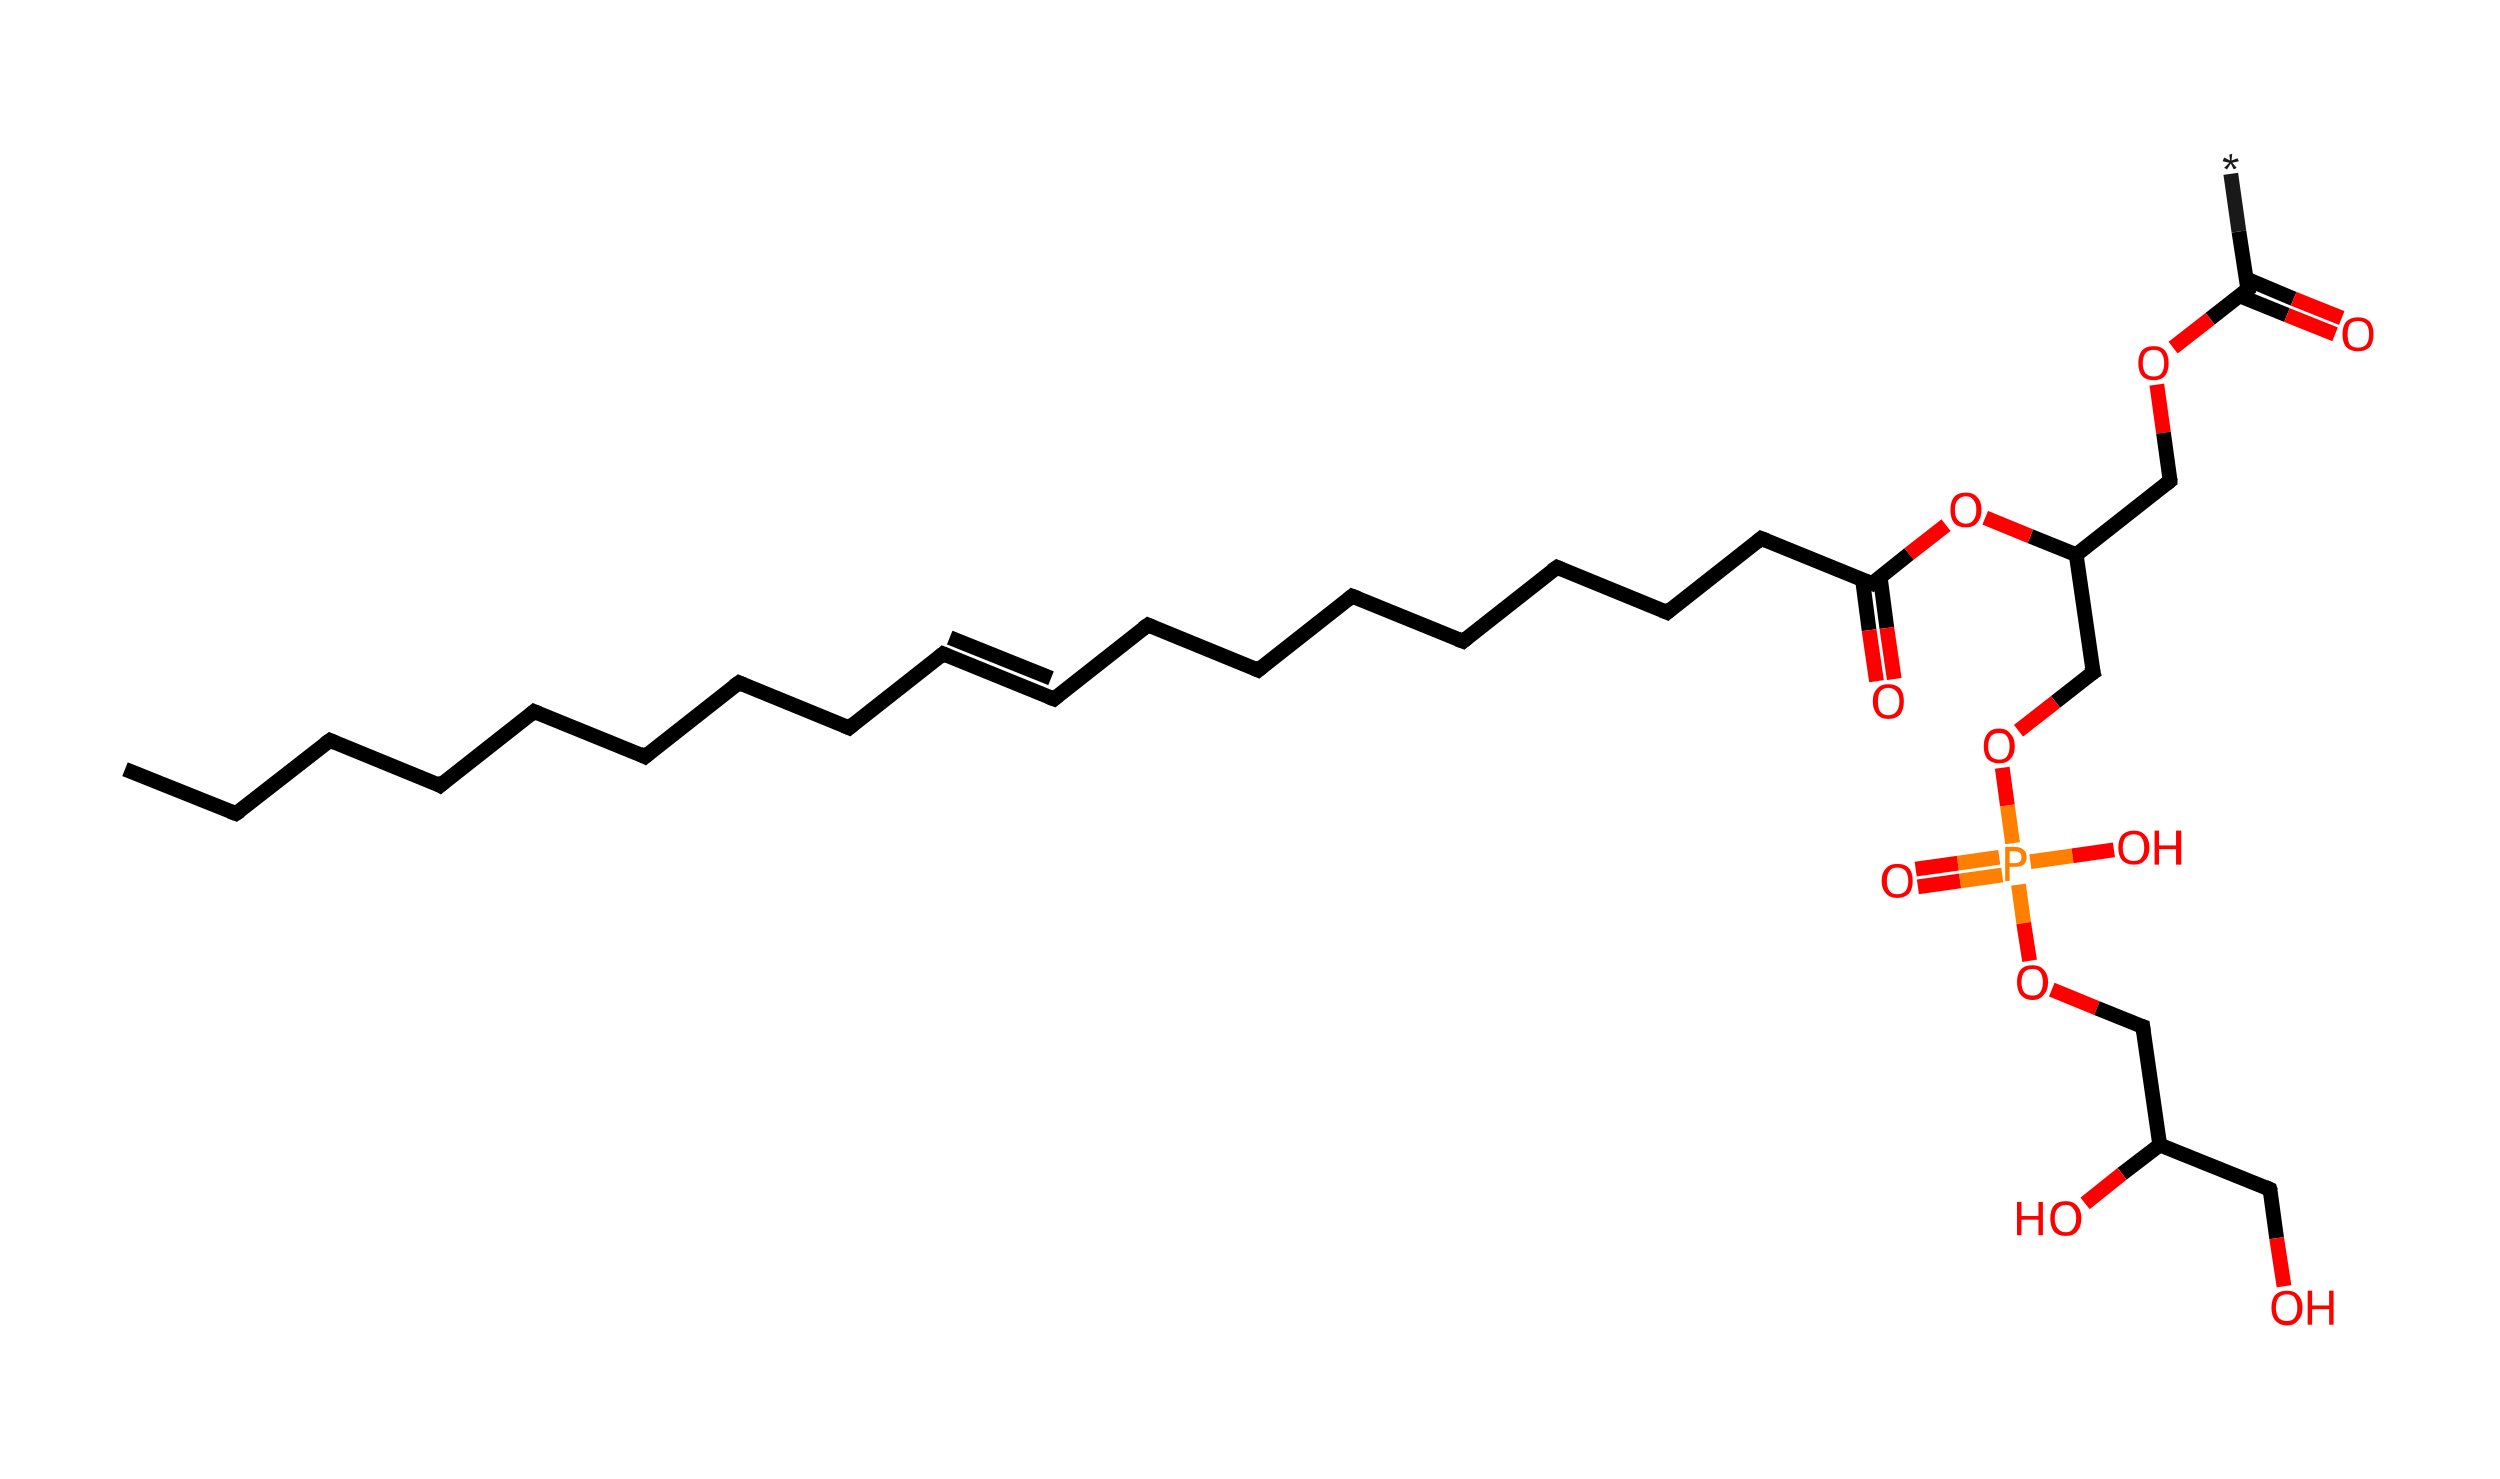 <?xml version='1.0' encoding='ASCII' standalone='yes'?>
<svg xmlns="http://www.w3.org/2000/svg" xmlns:rdkit="http://www.rdkit.org/xml" xmlns:xlink="http://www.w3.org/1999/xlink" version="1.1" baseProfile="full" xml:space="preserve" width="338px" height="200px" viewBox="0 0 338 200">
<!-- END OF HEADER -->
<rect style="opacity:1.0;fill:#FFFFFF;stroke:none" width="338.0" height="200.0" x="0.0" y="0.0"> </rect>
<path class="bond-0 atom-0 atom-1" d="M 301.6,23.5 L 302.7,31.3" style="fill:none;fill-rule:evenodd;stroke:#191919;stroke-width:2.0px;stroke-linecap:butt;stroke-linejoin:miter;stroke-opacity:1"/>
<path class="bond-0 atom-0 atom-1" d="M 302.7,31.3 L 303.9,39.1" style="fill:none;fill-rule:evenodd;stroke:#000000;stroke-width:2.0px;stroke-linecap:butt;stroke-linejoin:miter;stroke-opacity:1"/>
<path class="bond-1 atom-1 atom-2" d="M 302.8,40.0 L 309.2,42.6" style="fill:none;fill-rule:evenodd;stroke:#000000;stroke-width:2.0px;stroke-linecap:butt;stroke-linejoin:miter;stroke-opacity:1"/>
<path class="bond-1 atom-1 atom-2" d="M 309.2,42.6 L 315.7,45.2" style="fill:none;fill-rule:evenodd;stroke:#FF0000;stroke-width:2.0px;stroke-linecap:butt;stroke-linejoin:miter;stroke-opacity:1"/>
<path class="bond-1 atom-1 atom-2" d="M 303.7,37.7 L 310.1,40.4" style="fill:none;fill-rule:evenodd;stroke:#000000;stroke-width:2.0px;stroke-linecap:butt;stroke-linejoin:miter;stroke-opacity:1"/>
<path class="bond-1 atom-1 atom-2" d="M 310.1,40.4 L 316.6,43.0" style="fill:none;fill-rule:evenodd;stroke:#FF0000;stroke-width:2.0px;stroke-linecap:butt;stroke-linejoin:miter;stroke-opacity:1"/>
<path class="bond-2 atom-1 atom-3" d="M 303.9,39.1 L 298.8,43.1" style="fill:none;fill-rule:evenodd;stroke:#000000;stroke-width:2.0px;stroke-linecap:butt;stroke-linejoin:miter;stroke-opacity:1"/>
<path class="bond-2 atom-1 atom-3" d="M 298.8,43.1 L 293.8,47.0" style="fill:none;fill-rule:evenodd;stroke:#FF0000;stroke-width:2.0px;stroke-linecap:butt;stroke-linejoin:miter;stroke-opacity:1"/>
<path class="bond-3 atom-3 atom-4" d="M 291.6,52.0 L 292.5,58.5" style="fill:none;fill-rule:evenodd;stroke:#FF0000;stroke-width:2.0px;stroke-linecap:butt;stroke-linejoin:miter;stroke-opacity:1"/>
<path class="bond-3 atom-3 atom-4" d="M 292.5,58.5 L 293.4,65.0" style="fill:none;fill-rule:evenodd;stroke:#000000;stroke-width:2.0px;stroke-linecap:butt;stroke-linejoin:miter;stroke-opacity:1"/>
<path class="bond-4 atom-4 atom-5" d="M 293.4,65.0 L 280.7,75.0" style="fill:none;fill-rule:evenodd;stroke:#000000;stroke-width:2.0px;stroke-linecap:butt;stroke-linejoin:miter;stroke-opacity:1"/>
<path class="bond-5 atom-5 atom-6" d="M 280.7,75.0 L 283.0,90.9" style="fill:none;fill-rule:evenodd;stroke:#000000;stroke-width:2.0px;stroke-linecap:butt;stroke-linejoin:miter;stroke-opacity:1"/>
<path class="bond-6 atom-6 atom-7" d="M 283.0,90.9 L 277.9,94.9" style="fill:none;fill-rule:evenodd;stroke:#000000;stroke-width:2.0px;stroke-linecap:butt;stroke-linejoin:miter;stroke-opacity:1"/>
<path class="bond-6 atom-6 atom-7" d="M 277.9,94.9 L 272.9,98.8" style="fill:none;fill-rule:evenodd;stroke:#FF0000;stroke-width:2.0px;stroke-linecap:butt;stroke-linejoin:miter;stroke-opacity:1"/>
<path class="bond-7 atom-7 atom-8" d="M 270.7,103.8 L 271.4,108.9" style="fill:none;fill-rule:evenodd;stroke:#FF0000;stroke-width:2.0px;stroke-linecap:butt;stroke-linejoin:miter;stroke-opacity:1"/>
<path class="bond-7 atom-7 atom-8" d="M 271.4,108.9 L 272.1,114.0" style="fill:none;fill-rule:evenodd;stroke:#FF7F00;stroke-width:2.0px;stroke-linecap:butt;stroke-linejoin:miter;stroke-opacity:1"/>
<path class="bond-8 atom-8 atom-9" d="M 270.3,115.9 L 264.7,116.7" style="fill:none;fill-rule:evenodd;stroke:#FF7F00;stroke-width:2.0px;stroke-linecap:butt;stroke-linejoin:miter;stroke-opacity:1"/>
<path class="bond-8 atom-8 atom-9" d="M 264.7,116.7 L 259.0,117.5" style="fill:none;fill-rule:evenodd;stroke:#FF0000;stroke-width:2.0px;stroke-linecap:butt;stroke-linejoin:miter;stroke-opacity:1"/>
<path class="bond-8 atom-8 atom-9" d="M 270.7,118.3 L 265.0,119.1" style="fill:none;fill-rule:evenodd;stroke:#FF7F00;stroke-width:2.0px;stroke-linecap:butt;stroke-linejoin:miter;stroke-opacity:1"/>
<path class="bond-8 atom-8 atom-9" d="M 265.0,119.1 L 259.3,119.9" style="fill:none;fill-rule:evenodd;stroke:#FF0000;stroke-width:2.0px;stroke-linecap:butt;stroke-linejoin:miter;stroke-opacity:1"/>
<path class="bond-9 atom-8 atom-10" d="M 274.5,116.5 L 280.2,115.7" style="fill:none;fill-rule:evenodd;stroke:#FF7F00;stroke-width:2.0px;stroke-linecap:butt;stroke-linejoin:miter;stroke-opacity:1"/>
<path class="bond-9 atom-8 atom-10" d="M 280.2,115.7 L 285.8,114.9" style="fill:none;fill-rule:evenodd;stroke:#FF0000;stroke-width:2.0px;stroke-linecap:butt;stroke-linejoin:miter;stroke-opacity:1"/>
<path class="bond-10 atom-8 atom-11" d="M 272.9,119.6 L 273.6,124.8" style="fill:none;fill-rule:evenodd;stroke:#FF7F00;stroke-width:2.0px;stroke-linecap:butt;stroke-linejoin:miter;stroke-opacity:1"/>
<path class="bond-10 atom-8 atom-11" d="M 273.6,124.8 L 274.4,129.9" style="fill:none;fill-rule:evenodd;stroke:#FF0000;stroke-width:2.0px;stroke-linecap:butt;stroke-linejoin:miter;stroke-opacity:1"/>
<path class="bond-11 atom-11 atom-12" d="M 277.4,133.8 L 283.5,136.3" style="fill:none;fill-rule:evenodd;stroke:#FF0000;stroke-width:2.0px;stroke-linecap:butt;stroke-linejoin:miter;stroke-opacity:1"/>
<path class="bond-11 atom-11 atom-12" d="M 283.5,136.3 L 289.7,138.8" style="fill:none;fill-rule:evenodd;stroke:#000000;stroke-width:2.0px;stroke-linecap:butt;stroke-linejoin:miter;stroke-opacity:1"/>
<path class="bond-12 atom-12 atom-13" d="M 289.7,138.8 L 292.0,154.8" style="fill:none;fill-rule:evenodd;stroke:#000000;stroke-width:2.0px;stroke-linecap:butt;stroke-linejoin:miter;stroke-opacity:1"/>
<path class="bond-13 atom-13 atom-14" d="M 292.0,154.8 L 286.9,158.7" style="fill:none;fill-rule:evenodd;stroke:#000000;stroke-width:2.0px;stroke-linecap:butt;stroke-linejoin:miter;stroke-opacity:1"/>
<path class="bond-13 atom-13 atom-14" d="M 286.9,158.7 L 281.9,162.7" style="fill:none;fill-rule:evenodd;stroke:#FF0000;stroke-width:2.0px;stroke-linecap:butt;stroke-linejoin:miter;stroke-opacity:1"/>
<path class="bond-14 atom-13 atom-15" d="M 292.0,154.8 L 306.9,160.8" style="fill:none;fill-rule:evenodd;stroke:#000000;stroke-width:2.0px;stroke-linecap:butt;stroke-linejoin:miter;stroke-opacity:1"/>
<path class="bond-15 atom-15 atom-16" d="M 306.9,160.8 L 307.8,167.4" style="fill:none;fill-rule:evenodd;stroke:#000000;stroke-width:2.0px;stroke-linecap:butt;stroke-linejoin:miter;stroke-opacity:1"/>
<path class="bond-15 atom-15 atom-16" d="M 307.8,167.4 L 308.8,173.9" style="fill:none;fill-rule:evenodd;stroke:#FF0000;stroke-width:2.0px;stroke-linecap:butt;stroke-linejoin:miter;stroke-opacity:1"/>
<path class="bond-16 atom-5 atom-17" d="M 280.7,75.0 L 274.5,72.5" style="fill:none;fill-rule:evenodd;stroke:#000000;stroke-width:2.0px;stroke-linecap:butt;stroke-linejoin:miter;stroke-opacity:1"/>
<path class="bond-16 atom-5 atom-17" d="M 274.5,72.5 L 268.4,70.0" style="fill:none;fill-rule:evenodd;stroke:#FF0000;stroke-width:2.0px;stroke-linecap:butt;stroke-linejoin:miter;stroke-opacity:1"/>
<path class="bond-17 atom-17 atom-18" d="M 263.1,71.0 L 258.1,74.9" style="fill:none;fill-rule:evenodd;stroke:#FF0000;stroke-width:2.0px;stroke-linecap:butt;stroke-linejoin:miter;stroke-opacity:1"/>
<path class="bond-17 atom-17 atom-18" d="M 258.1,74.9 L 253.1,78.9" style="fill:none;fill-rule:evenodd;stroke:#000000;stroke-width:2.0px;stroke-linecap:butt;stroke-linejoin:miter;stroke-opacity:1"/>
<path class="bond-18 atom-18 atom-19" d="M 251.8,78.3 L 252.7,85.2" style="fill:none;fill-rule:evenodd;stroke:#000000;stroke-width:2.0px;stroke-linecap:butt;stroke-linejoin:miter;stroke-opacity:1"/>
<path class="bond-18 atom-18 atom-19" d="M 252.7,85.2 L 253.7,92.1" style="fill:none;fill-rule:evenodd;stroke:#FF0000;stroke-width:2.0px;stroke-linecap:butt;stroke-linejoin:miter;stroke-opacity:1"/>
<path class="bond-18 atom-18 atom-19" d="M 254.2,78.0 L 255.1,84.9" style="fill:none;fill-rule:evenodd;stroke:#000000;stroke-width:2.0px;stroke-linecap:butt;stroke-linejoin:miter;stroke-opacity:1"/>
<path class="bond-18 atom-18 atom-19" d="M 255.1,84.9 L 256.1,91.8" style="fill:none;fill-rule:evenodd;stroke:#FF0000;stroke-width:2.0px;stroke-linecap:butt;stroke-linejoin:miter;stroke-opacity:1"/>
<path class="bond-19 atom-18 atom-20" d="M 253.1,78.9 L 238.1,72.8" style="fill:none;fill-rule:evenodd;stroke:#000000;stroke-width:2.0px;stroke-linecap:butt;stroke-linejoin:miter;stroke-opacity:1"/>
<path class="bond-20 atom-20 atom-21" d="M 238.1,72.8 L 225.4,82.8" style="fill:none;fill-rule:evenodd;stroke:#000000;stroke-width:2.0px;stroke-linecap:butt;stroke-linejoin:miter;stroke-opacity:1"/>
<path class="bond-21 atom-21 atom-22" d="M 225.4,82.8 L 210.5,76.7" style="fill:none;fill-rule:evenodd;stroke:#000000;stroke-width:2.0px;stroke-linecap:butt;stroke-linejoin:miter;stroke-opacity:1"/>
<path class="bond-22 atom-22 atom-23" d="M 210.5,76.7 L 197.8,86.7" style="fill:none;fill-rule:evenodd;stroke:#000000;stroke-width:2.0px;stroke-linecap:butt;stroke-linejoin:miter;stroke-opacity:1"/>
<path class="bond-23 atom-23 atom-24" d="M 197.8,86.7 L 182.8,80.6" style="fill:none;fill-rule:evenodd;stroke:#000000;stroke-width:2.0px;stroke-linecap:butt;stroke-linejoin:miter;stroke-opacity:1"/>
<path class="bond-24 atom-24 atom-25" d="M 182.8,80.6 L 170.1,90.6" style="fill:none;fill-rule:evenodd;stroke:#000000;stroke-width:2.0px;stroke-linecap:butt;stroke-linejoin:miter;stroke-opacity:1"/>
<path class="bond-25 atom-25 atom-26" d="M 170.1,90.6 L 155.2,84.5" style="fill:none;fill-rule:evenodd;stroke:#000000;stroke-width:2.0px;stroke-linecap:butt;stroke-linejoin:miter;stroke-opacity:1"/>
<path class="bond-26 atom-26 atom-27" d="M 155.2,84.5 L 142.5,94.5" style="fill:none;fill-rule:evenodd;stroke:#000000;stroke-width:2.0px;stroke-linecap:butt;stroke-linejoin:miter;stroke-opacity:1"/>
<path class="bond-27 atom-27 atom-28" d="M 142.5,94.5 L 127.5,88.4" style="fill:none;fill-rule:evenodd;stroke:#000000;stroke-width:2.0px;stroke-linecap:butt;stroke-linejoin:miter;stroke-opacity:1"/>
<path class="bond-27 atom-27 atom-28" d="M 142.1,91.7 L 128.4,86.2" style="fill:none;fill-rule:evenodd;stroke:#000000;stroke-width:2.0px;stroke-linecap:butt;stroke-linejoin:miter;stroke-opacity:1"/>
<path class="bond-28 atom-28 atom-29" d="M 127.5,88.4 L 114.8,98.4" style="fill:none;fill-rule:evenodd;stroke:#000000;stroke-width:2.0px;stroke-linecap:butt;stroke-linejoin:miter;stroke-opacity:1"/>
<path class="bond-29 atom-29 atom-30" d="M 114.8,98.4 L 99.9,92.3" style="fill:none;fill-rule:evenodd;stroke:#000000;stroke-width:2.0px;stroke-linecap:butt;stroke-linejoin:miter;stroke-opacity:1"/>
<path class="bond-30 atom-30 atom-31" d="M 99.9,92.3 L 87.2,102.3" style="fill:none;fill-rule:evenodd;stroke:#000000;stroke-width:2.0px;stroke-linecap:butt;stroke-linejoin:miter;stroke-opacity:1"/>
<path class="bond-31 atom-31 atom-32" d="M 87.2,102.3 L 72.2,96.2" style="fill:none;fill-rule:evenodd;stroke:#000000;stroke-width:2.0px;stroke-linecap:butt;stroke-linejoin:miter;stroke-opacity:1"/>
<path class="bond-32 atom-32 atom-33" d="M 72.2,96.2 L 59.5,106.2" style="fill:none;fill-rule:evenodd;stroke:#000000;stroke-width:2.0px;stroke-linecap:butt;stroke-linejoin:miter;stroke-opacity:1"/>
<path class="bond-33 atom-33 atom-34" d="M 59.5,106.2 L 44.6,100.1" style="fill:none;fill-rule:evenodd;stroke:#000000;stroke-width:2.0px;stroke-linecap:butt;stroke-linejoin:miter;stroke-opacity:1"/>
<path class="bond-34 atom-34 atom-35" d="M 44.6,100.1 L 31.9,110.0" style="fill:none;fill-rule:evenodd;stroke:#000000;stroke-width:2.0px;stroke-linecap:butt;stroke-linejoin:miter;stroke-opacity:1"/>
<path class="bond-35 atom-35 atom-36" d="M 31.9,110.0 L 16.9,104.0" style="fill:none;fill-rule:evenodd;stroke:#000000;stroke-width:2.0px;stroke-linecap:butt;stroke-linejoin:miter;stroke-opacity:1"/>
<path d="M 303.8,38.7 L 303.9,39.1 L 303.6,39.3" style="fill:none;stroke:#000000;stroke-width:2.0px;stroke-linecap:butt;stroke-linejoin:miter;stroke-opacity:1;"/>
<path d="M 293.4,64.7 L 293.4,65.0 L 292.8,65.5" style="fill:none;stroke:#000000;stroke-width:2.0px;stroke-linecap:butt;stroke-linejoin:miter;stroke-opacity:1;"/>
<path d="M 282.8,90.1 L 283.0,90.9 L 282.7,91.1" style="fill:none;stroke:#000000;stroke-width:2.0px;stroke-linecap:butt;stroke-linejoin:miter;stroke-opacity:1;"/>
<path d="M 289.4,138.7 L 289.7,138.8 L 289.8,139.6" style="fill:none;stroke:#000000;stroke-width:2.0px;stroke-linecap:butt;stroke-linejoin:miter;stroke-opacity:1;"/>
<path d="M 306.2,160.5 L 306.9,160.8 L 307.0,161.1" style="fill:none;stroke:#000000;stroke-width:2.0px;stroke-linecap:butt;stroke-linejoin:miter;stroke-opacity:1;"/>
<path d="M 253.3,78.7 L 253.1,78.9 L 252.3,78.6" style="fill:none;stroke:#000000;stroke-width:2.0px;stroke-linecap:butt;stroke-linejoin:miter;stroke-opacity:1;"/>
<path d="M 238.9,73.1 L 238.1,72.8 L 237.5,73.3" style="fill:none;stroke:#000000;stroke-width:2.0px;stroke-linecap:butt;stroke-linejoin:miter;stroke-opacity:1;"/>
<path d="M 226.0,82.3 L 225.4,82.8 L 224.7,82.5" style="fill:none;stroke:#000000;stroke-width:2.0px;stroke-linecap:butt;stroke-linejoin:miter;stroke-opacity:1;"/>
<path d="M 211.2,77.0 L 210.5,76.7 L 209.8,77.2" style="fill:none;stroke:#000000;stroke-width:2.0px;stroke-linecap:butt;stroke-linejoin:miter;stroke-opacity:1;"/>
<path d="M 198.4,86.2 L 197.8,86.7 L 197.0,86.4" style="fill:none;stroke:#000000;stroke-width:2.0px;stroke-linecap:butt;stroke-linejoin:miter;stroke-opacity:1;"/>
<path d="M 183.6,80.9 L 182.8,80.6 L 182.2,81.1" style="fill:none;stroke:#000000;stroke-width:2.0px;stroke-linecap:butt;stroke-linejoin:miter;stroke-opacity:1;"/>
<path d="M 170.7,90.1 L 170.1,90.6 L 169.4,90.3" style="fill:none;stroke:#000000;stroke-width:2.0px;stroke-linecap:butt;stroke-linejoin:miter;stroke-opacity:1;"/>
<path d="M 155.9,84.8 L 155.2,84.5 L 154.5,85.0" style="fill:none;stroke:#000000;stroke-width:2.0px;stroke-linecap:butt;stroke-linejoin:miter;stroke-opacity:1;"/>
<path d="M 143.1,94.0 L 142.5,94.5 L 141.7,94.2" style="fill:none;stroke:#000000;stroke-width:2.0px;stroke-linecap:butt;stroke-linejoin:miter;stroke-opacity:1;"/>
<path d="M 128.2,88.7 L 127.5,88.4 L 126.9,88.9" style="fill:none;stroke:#000000;stroke-width:2.0px;stroke-linecap:butt;stroke-linejoin:miter;stroke-opacity:1;"/>
<path d="M 115.4,97.9 L 114.8,98.4 L 114.1,98.1" style="fill:none;stroke:#000000;stroke-width:2.0px;stroke-linecap:butt;stroke-linejoin:miter;stroke-opacity:1;"/>
<path d="M 100.6,92.6 L 99.9,92.3 L 99.2,92.8" style="fill:none;stroke:#000000;stroke-width:2.0px;stroke-linecap:butt;stroke-linejoin:miter;stroke-opacity:1;"/>
<path d="M 87.8,101.8 L 87.2,102.3 L 86.4,101.9" style="fill:none;stroke:#000000;stroke-width:2.0px;stroke-linecap:butt;stroke-linejoin:miter;stroke-opacity:1;"/>
<path d="M 72.9,96.5 L 72.2,96.2 L 71.6,96.7" style="fill:none;stroke:#000000;stroke-width:2.0px;stroke-linecap:butt;stroke-linejoin:miter;stroke-opacity:1;"/>
<path d="M 60.1,105.7 L 59.5,106.2 L 58.8,105.8" style="fill:none;stroke:#000000;stroke-width:2.0px;stroke-linecap:butt;stroke-linejoin:miter;stroke-opacity:1;"/>
<path d="M 45.3,100.4 L 44.6,100.1 L 43.9,100.6" style="fill:none;stroke:#000000;stroke-width:2.0px;stroke-linecap:butt;stroke-linejoin:miter;stroke-opacity:1;"/>
<path d="M 32.5,109.6 L 31.9,110.0 L 31.1,109.7" style="fill:none;stroke:#000000;stroke-width:2.0px;stroke-linecap:butt;stroke-linejoin:miter;stroke-opacity:1;"/>
<path class="atom-0" d="M 300.7 22.7 L 301.4 22.0 L 300.5 21.8 L 300.7 21.3 L 301.5 21.7 L 301.4 20.9 L 301.8 20.8 L 301.7 21.7 L 302.5 21.4 L 302.7 21.8 L 301.8 22.0 L 302.4 22.7 L 302.0 22.9 L 301.6 22.1 L 301.1 22.9 L 300.7 22.7 " fill="#191919"/>
<path class="atom-2" d="M 316.7 45.2 Q 316.7 44.1, 317.2 43.5 Q 317.8 42.9, 318.8 42.9 Q 319.8 42.9, 320.4 43.5 Q 320.9 44.1, 320.9 45.2 Q 320.9 46.3, 320.4 46.9 Q 319.8 47.5, 318.8 47.5 Q 317.8 47.5, 317.2 46.9 Q 316.7 46.3, 316.7 45.2 M 318.8 47.0 Q 319.5 47.0, 319.9 46.6 Q 320.3 46.1, 320.3 45.2 Q 320.3 44.3, 319.9 43.8 Q 319.5 43.4, 318.8 43.4 Q 318.1 43.4, 317.7 43.8 Q 317.4 44.3, 317.4 45.2 Q 317.4 46.1, 317.7 46.6 Q 318.1 47.0, 318.8 47.0 " fill="#FF0000"/>
<path class="atom-3" d="M 289.1 49.1 Q 289.1 48.0, 289.6 47.4 Q 290.1 46.8, 291.2 46.8 Q 292.2 46.8, 292.7 47.4 Q 293.2 48.0, 293.2 49.1 Q 293.2 50.2, 292.7 50.8 Q 292.2 51.4, 291.2 51.4 Q 290.1 51.4, 289.6 50.8 Q 289.1 50.2, 289.1 49.1 M 291.2 50.9 Q 291.9 50.9, 292.2 50.5 Q 292.6 50.0, 292.6 49.1 Q 292.6 48.2, 292.2 47.7 Q 291.9 47.3, 291.2 47.3 Q 290.5 47.3, 290.1 47.7 Q 289.7 48.2, 289.7 49.1 Q 289.7 50.0, 290.1 50.5 Q 290.5 50.9, 291.2 50.9 " fill="#FF0000"/>
<path class="atom-7" d="M 268.2 100.9 Q 268.2 99.8, 268.7 99.2 Q 269.2 98.5, 270.3 98.5 Q 271.3 98.5, 271.8 99.2 Q 272.4 99.8, 272.4 100.9 Q 272.4 102.0, 271.8 102.6 Q 271.3 103.2, 270.3 103.2 Q 269.3 103.2, 268.7 102.6 Q 268.2 102.0, 268.2 100.9 M 270.3 102.7 Q 271.0 102.7, 271.3 102.3 Q 271.7 101.8, 271.7 100.9 Q 271.7 100.0, 271.3 99.5 Q 271.0 99.1, 270.3 99.1 Q 269.6 99.1, 269.2 99.5 Q 268.8 100.0, 268.8 100.9 Q 268.8 101.8, 269.2 102.3 Q 269.6 102.7, 270.3 102.7 " fill="#FF0000"/>
<path class="atom-8" d="M 272.4 114.5 Q 273.2 114.5, 273.6 114.9 Q 274.0 115.2, 274.0 115.9 Q 274.0 116.5, 273.6 116.9 Q 273.2 117.2, 272.4 117.2 L 271.7 117.2 L 271.7 119.1 L 271.1 119.1 L 271.1 114.5 L 272.4 114.5 M 272.4 116.7 Q 272.8 116.7, 273.1 116.5 Q 273.3 116.3, 273.3 115.9 Q 273.3 115.5, 273.1 115.3 Q 272.8 115.1, 272.4 115.1 L 271.7 115.1 L 271.7 116.7 L 272.4 116.7 " fill="#FF7F00"/>
<path class="atom-9" d="M 254.4 119.1 Q 254.4 118.0, 255.0 117.4 Q 255.5 116.8, 256.5 116.8 Q 257.6 116.8, 258.1 117.4 Q 258.6 118.0, 258.6 119.1 Q 258.6 120.2, 258.1 120.8 Q 257.5 121.4, 256.5 121.4 Q 255.5 121.4, 255.0 120.8 Q 254.4 120.2, 254.4 119.1 M 256.5 120.9 Q 257.2 120.9, 257.6 120.5 Q 258.0 120.0, 258.0 119.1 Q 258.0 118.2, 257.6 117.7 Q 257.2 117.3, 256.5 117.3 Q 255.8 117.3, 255.5 117.7 Q 255.1 118.2, 255.1 119.1 Q 255.1 120.0, 255.5 120.5 Q 255.8 120.9, 256.5 120.9 " fill="#FF0000"/>
<path class="atom-10" d="M 286.4 114.6 Q 286.4 113.5, 286.9 112.9 Q 287.5 112.3, 288.5 112.3 Q 289.5 112.3, 290.0 112.9 Q 290.6 113.5, 290.6 114.6 Q 290.6 115.7, 290.0 116.3 Q 289.5 116.9, 288.5 116.9 Q 287.5 116.9, 286.9 116.3 Q 286.4 115.7, 286.4 114.6 M 288.5 116.4 Q 289.2 116.4, 289.5 116.0 Q 289.9 115.5, 289.9 114.6 Q 289.9 113.7, 289.5 113.2 Q 289.2 112.8, 288.5 112.8 Q 287.8 112.8, 287.4 113.2 Q 287.0 113.7, 287.0 114.6 Q 287.0 115.5, 287.4 116.0 Q 287.8 116.4, 288.5 116.4 " fill="#FF0000"/>
<path class="atom-10" d="M 291.3 112.3 L 291.9 112.3 L 291.9 114.3 L 294.2 114.3 L 294.2 112.3 L 294.9 112.3 L 294.9 116.9 L 294.2 116.9 L 294.2 114.8 L 291.9 114.8 L 291.9 116.9 L 291.3 116.9 L 291.3 112.3 " fill="#FF0000"/>
<path class="atom-11" d="M 272.7 132.8 Q 272.7 131.7, 273.2 131.1 Q 273.7 130.5, 274.8 130.5 Q 275.8 130.5, 276.3 131.1 Q 276.9 131.7, 276.9 132.8 Q 276.9 133.9, 276.3 134.5 Q 275.8 135.2, 274.8 135.2 Q 273.8 135.2, 273.2 134.5 Q 272.7 133.9, 272.7 132.8 M 274.8 134.6 Q 275.5 134.6, 275.8 134.2 Q 276.2 133.7, 276.2 132.8 Q 276.2 131.9, 275.8 131.4 Q 275.5 131.0, 274.8 131.0 Q 274.1 131.0, 273.7 131.4 Q 273.3 131.9, 273.3 132.8 Q 273.3 133.7, 273.7 134.2 Q 274.1 134.6, 274.8 134.6 " fill="#FF0000"/>
<path class="atom-14" d="M 272.7 162.5 L 273.3 162.5 L 273.3 164.4 L 275.6 164.4 L 275.6 162.5 L 276.2 162.5 L 276.2 167.0 L 275.6 167.0 L 275.6 164.9 L 273.3 164.9 L 273.3 167.0 L 272.7 167.0 L 272.7 162.5 " fill="#FF0000"/>
<path class="atom-14" d="M 277.2 164.7 Q 277.2 163.6, 277.7 163.0 Q 278.2 162.4, 279.3 162.4 Q 280.3 162.4, 280.8 163.0 Q 281.4 163.6, 281.4 164.7 Q 281.4 165.8, 280.8 166.5 Q 280.3 167.1, 279.3 167.1 Q 278.3 167.1, 277.7 166.5 Q 277.2 165.8, 277.2 164.7 M 279.3 166.6 Q 280.0 166.6, 280.3 166.1 Q 280.7 165.6, 280.7 164.7 Q 280.7 163.8, 280.3 163.4 Q 280.0 162.9, 279.3 162.9 Q 278.6 162.9, 278.2 163.4 Q 277.8 163.8, 277.8 164.7 Q 277.8 165.6, 278.2 166.1 Q 278.6 166.6, 279.3 166.6 " fill="#FF0000"/>
<path class="atom-16" d="M 307.1 176.8 Q 307.1 175.7, 307.6 175.1 Q 308.2 174.5, 309.2 174.5 Q 310.2 174.5, 310.7 175.1 Q 311.3 175.7, 311.3 176.8 Q 311.3 177.9, 310.7 178.5 Q 310.2 179.2, 309.2 179.2 Q 308.2 179.2, 307.6 178.5 Q 307.1 177.9, 307.1 176.8 M 309.2 178.6 Q 309.9 178.6, 310.2 178.2 Q 310.6 177.7, 310.6 176.8 Q 310.6 175.9, 310.2 175.4 Q 309.9 175.0, 309.2 175.0 Q 308.5 175.0, 308.1 175.4 Q 307.7 175.9, 307.7 176.8 Q 307.7 177.7, 308.1 178.2 Q 308.5 178.6, 309.2 178.6 " fill="#FF0000"/>
<path class="atom-16" d="M 312.0 174.5 L 312.6 174.5 L 312.6 176.5 L 314.9 176.5 L 314.9 174.5 L 315.5 174.5 L 315.5 179.1 L 314.9 179.1 L 314.9 177.0 L 312.6 177.0 L 312.6 179.1 L 312.0 179.1 L 312.0 174.5 " fill="#FF0000"/>
<path class="atom-17" d="M 263.7 68.9 Q 263.7 67.8, 264.2 67.2 Q 264.7 66.6, 265.8 66.6 Q 266.8 66.6, 267.3 67.2 Q 267.9 67.8, 267.9 68.9 Q 267.9 70.0, 267.3 70.7 Q 266.8 71.3, 265.8 71.3 Q 264.7 71.3, 264.2 70.7 Q 263.7 70.1, 263.7 68.9 M 265.8 70.8 Q 266.5 70.8, 266.8 70.3 Q 267.2 69.9, 267.2 68.9 Q 267.2 68.0, 266.8 67.6 Q 266.5 67.1, 265.8 67.1 Q 265.1 67.1, 264.7 67.6 Q 264.3 68.0, 264.3 68.9 Q 264.3 69.9, 264.7 70.3 Q 265.1 70.8, 265.8 70.8 " fill="#FF0000"/>
<path class="atom-19" d="M 253.2 94.8 Q 253.2 93.7, 253.8 93.1 Q 254.3 92.5, 255.3 92.5 Q 256.3 92.5, 256.9 93.1 Q 257.4 93.7, 257.4 94.8 Q 257.4 95.9, 256.9 96.6 Q 256.3 97.2, 255.3 97.2 Q 254.3 97.2, 253.8 96.6 Q 253.2 95.9, 253.2 94.8 M 255.3 96.7 Q 256.0 96.7, 256.4 96.2 Q 256.8 95.7, 256.8 94.8 Q 256.8 93.9, 256.4 93.5 Q 256.0 93.0, 255.3 93.0 Q 254.6 93.0, 254.2 93.5 Q 253.9 93.9, 253.9 94.8 Q 253.9 95.8, 254.2 96.2 Q 254.6 96.7, 255.3 96.7 " fill="#FF0000"/>
</svg>
